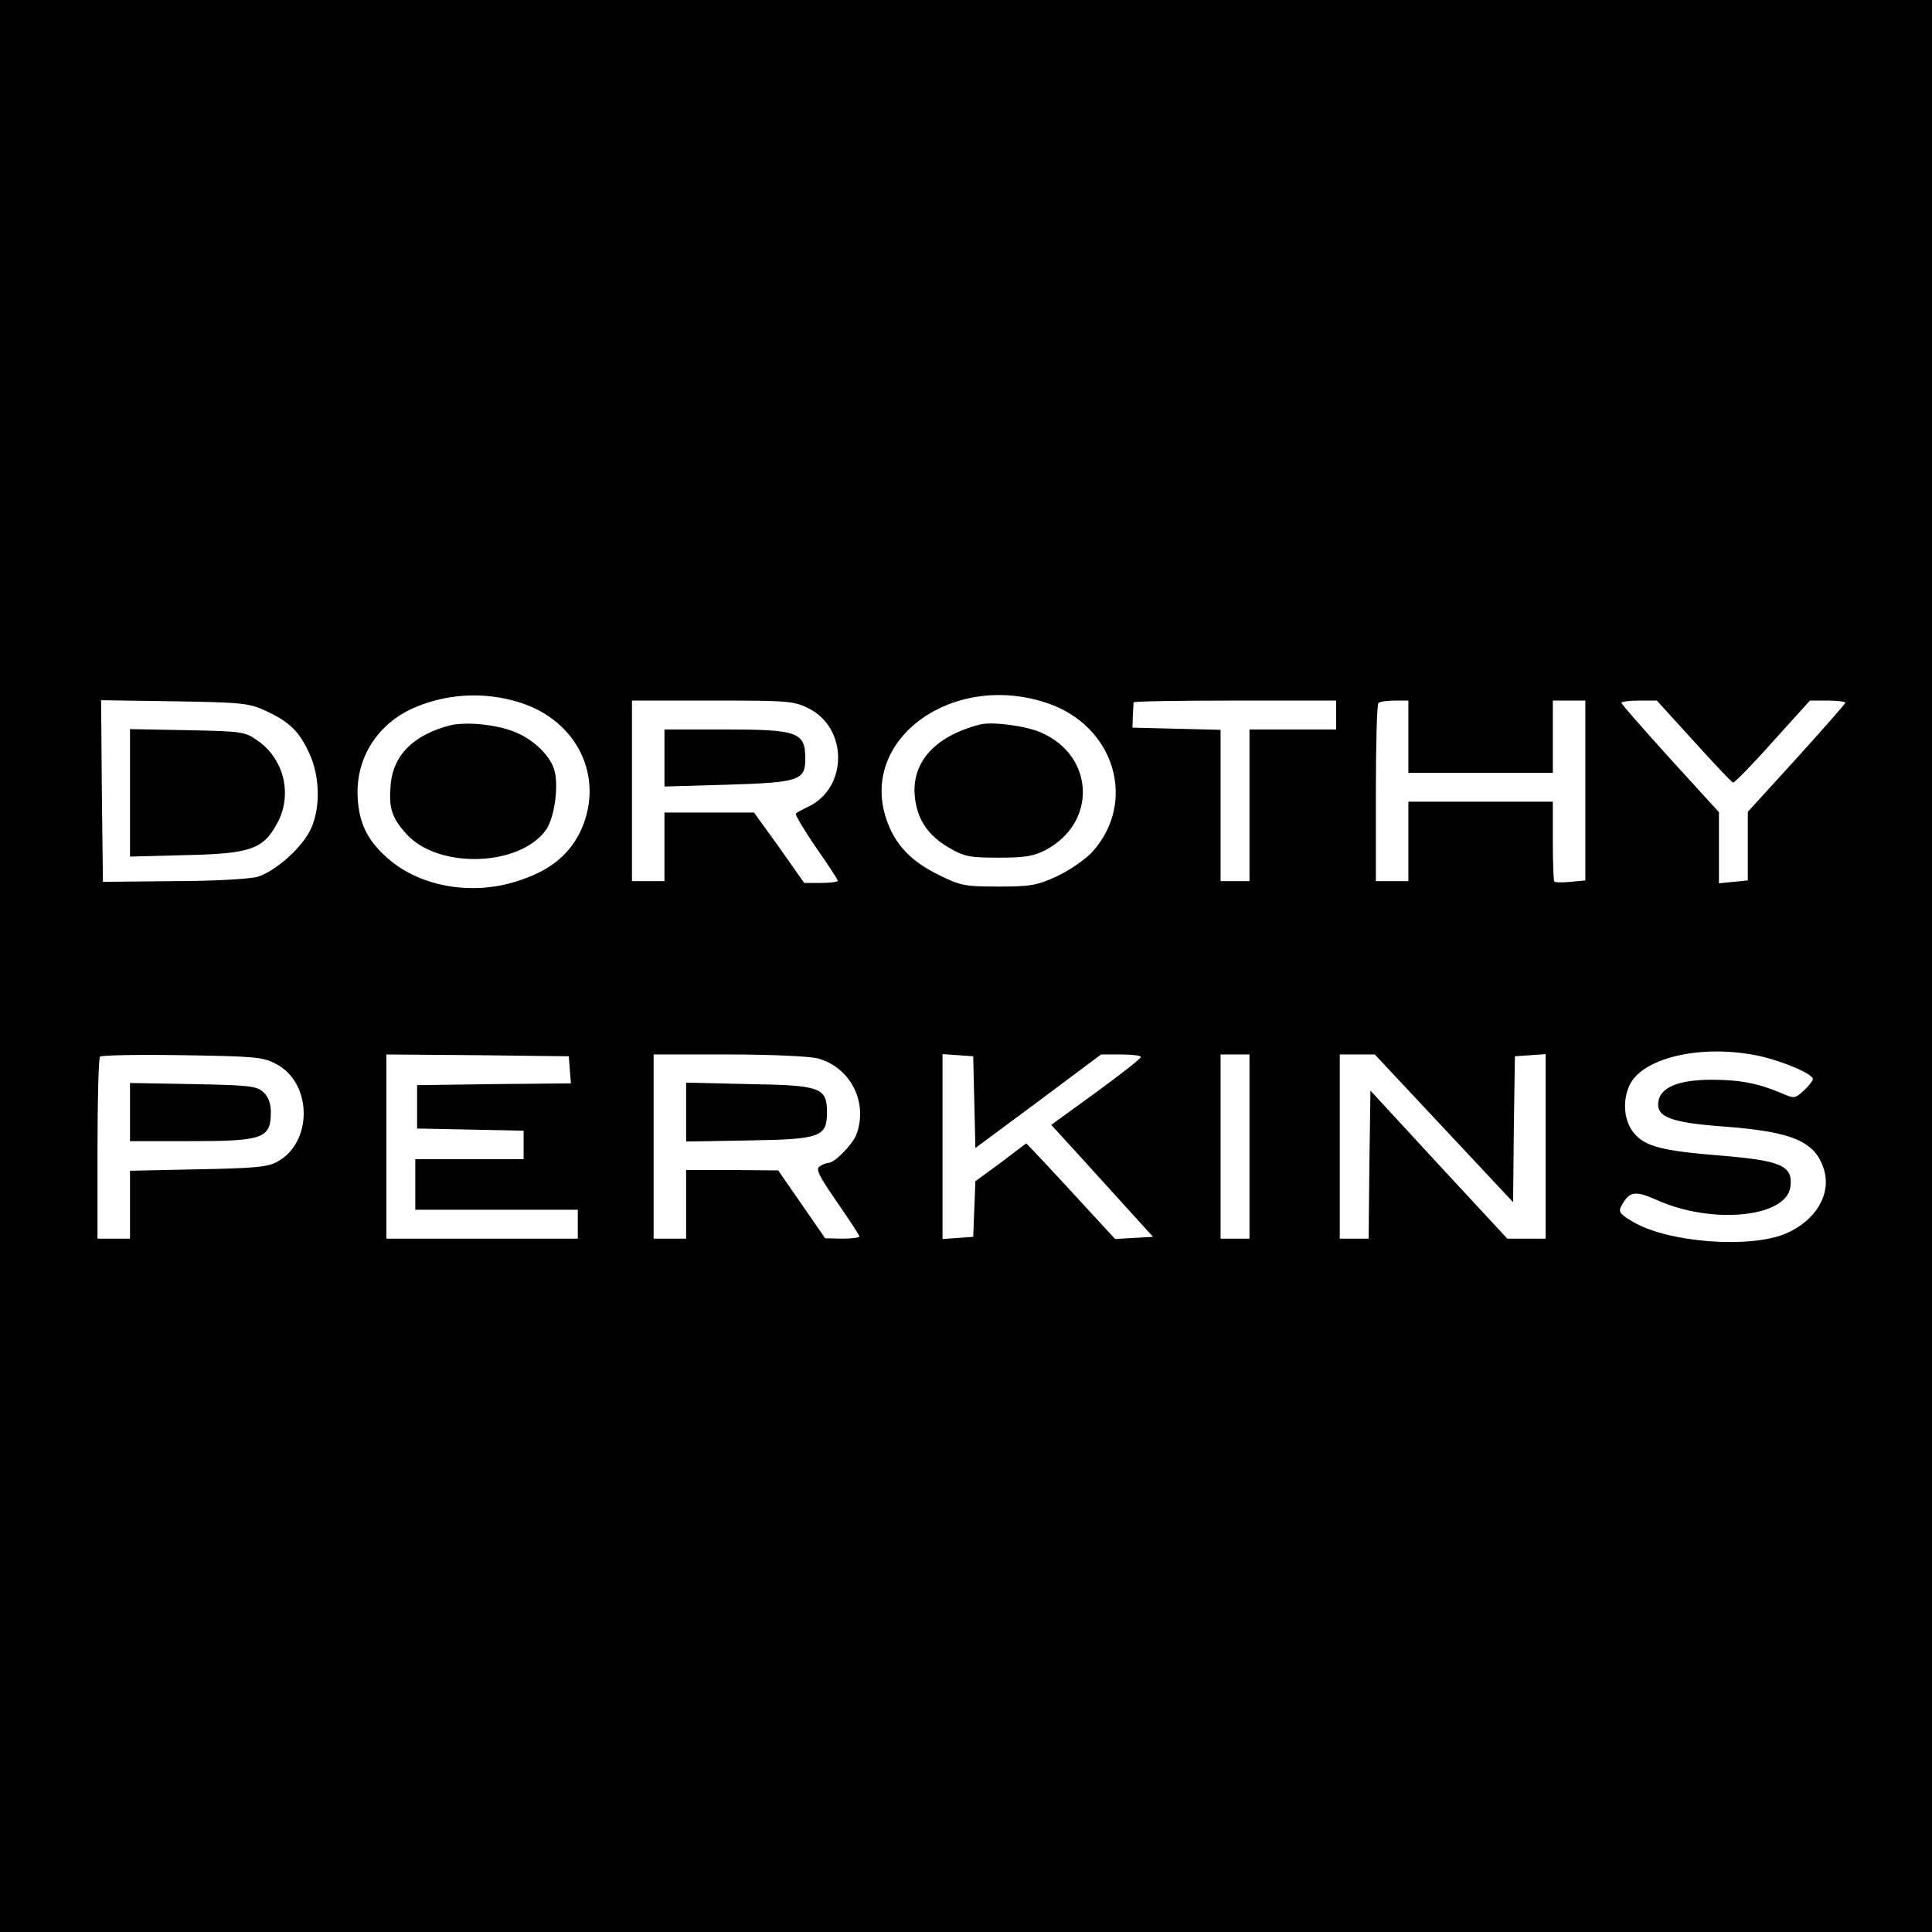 <svg height="535pt" preserveAspectRatio="xMidYMid meet" viewBox="0 0 535 535" width="535pt" xmlns="http://www.w3.org/2000/svg"><g transform="matrix(.1 0 0 -.1 0 535)"><path d="m0 2675v-2675h2675 2675v2675 2675h-2675-2675zm1456 724c152-57 218-213 150-354-34-67-88-109-180-137-124-38-265-12-352 65-60 52-83 104-84 183 0 106 63 197 166 238 96 39 204 40 300 5zm1444 4c187-63 250-274 124-413-19-20-62-50-96-66-56-26-74-29-163-29-93 0-105 2-167 33-77 38-121 85-144 155-74 222 186 408 446 320zm-2165-21c65-30 93-56 121-117 30-63 32-152 5-210-23-51-98-118-148-133-22-6-120-12-233-12l-195-2-3 252-2 251 202-3c187-3 207-5 253-26zm1505 6c107-54 108-216 2-270-19-9-36-18-38-21-3-3 22-44 55-93 34-48 61-90 61-93s-21-6-46-6h-47l-69 98-70 97h-124-124v-95-95h-45-45v250 250h223c211 0 225-1 267-22zm1460-18v-40h-120-120v-210-210h-40-40v210 209l-122 3-122 3 1 33c1 17 2 34 2 37 1 3 127 5 281 5h280zm200-60v-100h200 200v100 100h45 45v-249-249l-41-4c-22-2-42-2-45 1-2 2-4 53-4 113v108h-200-200v-110-110h-45-45v243c0 134 3 247 7 250 3 4 24 7 45 7h38zm790-12c56-62 105-114 109-115 3-2 53 49 109 112l104 115h49c27 0 49-3 49-6s-61-72-135-154l-135-148v-95-95l-40-4-40-4v99 98l-135 148c-74 82-135 151-135 155 0 3 22 6 49 6h49zm181-872c68-15 149-50 149-64 0-5-11-19-25-32-24-22-26-23-62-7-64 27-115 37-193 37-92 0-143-21-148-62-5-42 36-57 187-68 184-14 247-41 271-116 23-69-21-144-105-180-99-42-325-25-422 32-36 21-42 28-34 43 23 43 38 45 99 18 153-69 360-48 370 37 7 58-25 72-193 86-162 13-209 25-240 62-29 34-33 93-11 136 39 75 202 111 357 78zm-4107-22c101-52 103-217 4-271-27-15-64-18-220-21l-188-4v-94-94h-45-45v248c0 137 3 252 7 256s107 6 228 4c199-3 224-5 259-24zm814-16 3-38-213-2-213-3v-60-60l148-3 147-3v-39-40h-150-150v-70-70h225 225v-40-40h-265-265v255 255l253-2 252-3zm687 31c91-25 140-123 106-212-11-27-60-77-76-77-5 0-17-4-25-10-12-7-3-25 48-99 34-49 62-92 62-95s-21-6-47-6l-48 1-65 94-65 94-127 1h-128v-95-95h-45-45v255 255h208c118 0 224-5 247-11zm433-121 3-127 174 129 174 130h55c31 0 56-3 55-7 0-5-56-48-124-98l-124-90 23-25c13-14 76-83 141-155l118-130-53-3-52-3-72 78c-39 43-94 102-122 132l-52 55-70-53-71-52-3-77-3-77-42-3-43-3v256 256l43-3 42-3zm762-123v-255h-40-40v255 255h40 40zm539 50 191-204 2 202 3 202 43 3 42 3v-255-256h-53-53l-190 205-189 205-3-205-2-205h-40-40v255 255h49 48z"/><path d="m1245 3341c-99-26-155-81-163-161-6-67 2-94 44-140 88-97 313-90 386 12 23 33 35 117 24 162-9 38-51 82-101 105-50 24-143 34-190 22z"/><path d="m2715 3344c-131-33-197-111-180-213 9-56 38-96 92-128 43-25 57-28 138-28 74 0 98 4 132 22 141 76 134 259-13 324-42 19-135 31-169 23z"/><path d="m360 3155v-177l153 4c181 4 216 16 255 89 43 79 18 179-56 229-33 24-45 25-194 28l-158 3z"/><path d="m1840 3251v-79l173 5c199 6 217 12 217 71 0 75-20 82-224 82h-166z"/><path d="m360 2271v-81h166c203 0 224 7 224 81 0 24-7 42-21 55-19 17-41 19-195 22l-174 3z"/><path d="m1900 2270v-81l174 3c199 3 216 10 216 78s-17 75-216 78l-174 4z"/></g></svg>